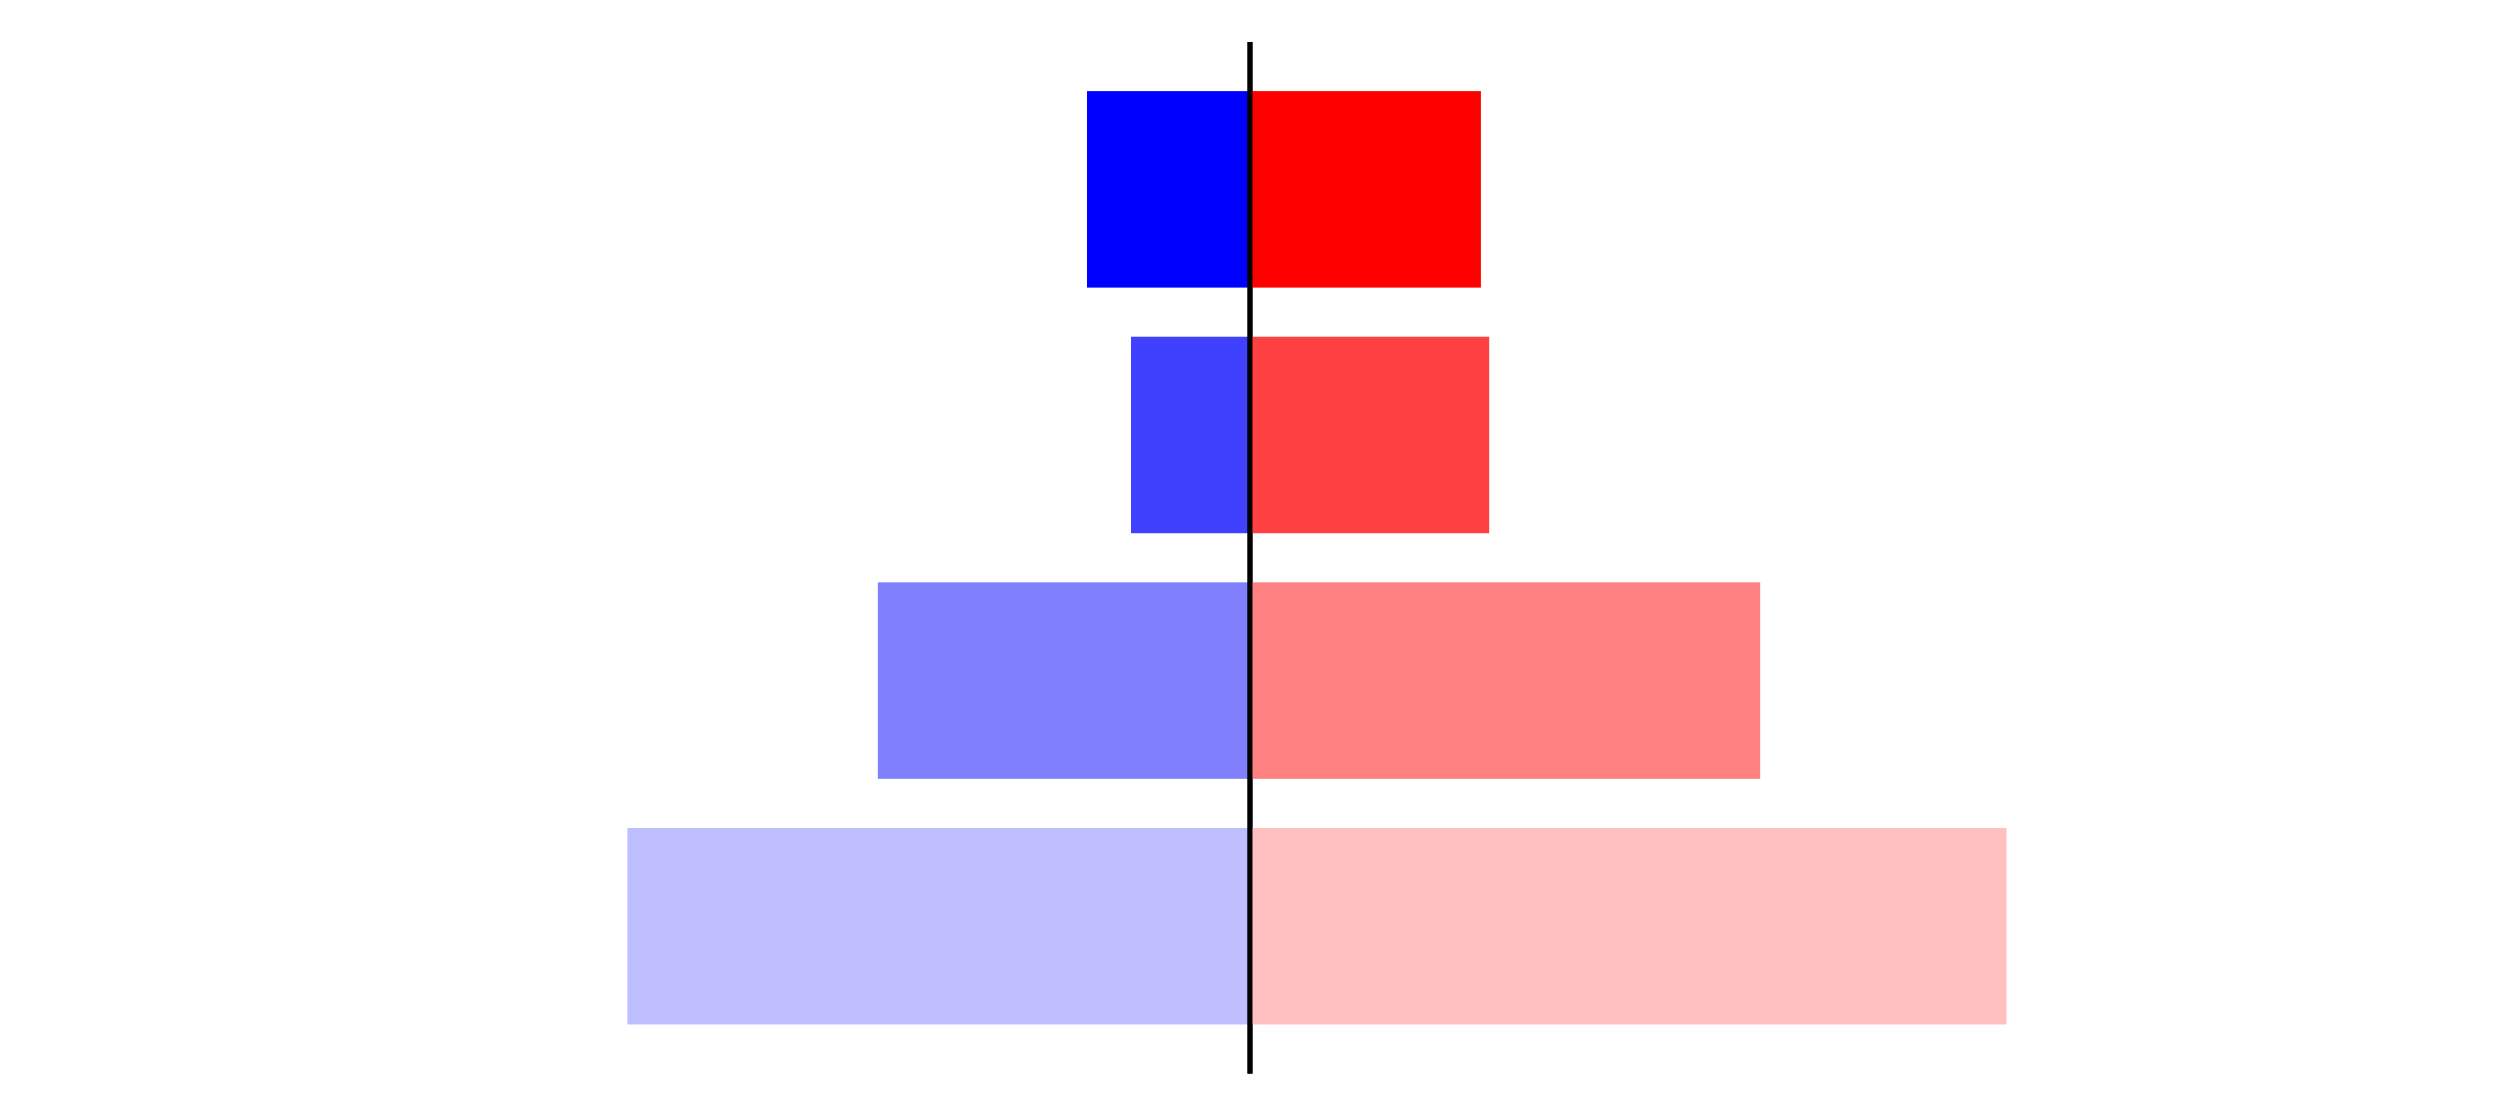 <?xml version="1.0" encoding="utf-8" standalone="no"?>
<!DOCTYPE svg PUBLIC "-//W3C//DTD SVG 1.1//EN"
  "http://www.w3.org/Graphics/SVG/1.1/DTD/svg11.dtd">
<svg xmlns:xlink="http://www.w3.org/1999/xlink" width="405pt" height="180.72pt" viewBox="0 0 405 180.72" xmlns="http://www.w3.org/2000/svg" version="1.1">
 <defs>
  <style type="text/css">*{stroke-linejoin: round; stroke-linecap: butt}</style>
 </defs>
 <g id="figure_1">
  <g id="patch_1">
   <path d="M 0 180.72 
L 405 180.72 
L 405 0 
L 0 0 
L 0 180.72 
z
" style="fill: none"/>
  </g>
  <g id="axes_1">
   <g id="patch_2">
    <path d="M 7.2 173.52 
L 202.5 173.52 
L 202.5 7.2 
L 7.2 7.2 
L 7.2 173.52 
z
" style="fill: none"/>
   </g>
   <g id="patch_3">
    <path d="M 202.5 165.96 
L 101.641 165.96 
L 101.641 134.128 
L 202.5 134.128 
z
" clip-path="url(#p9345e95054)" style="fill: #bfbfff"/>
   </g>
   <g id="patch_4">
    <path d="M 202.5 126.171 
L 142.206 126.171 
L 142.206 94.339 
L 202.5 94.339 
z
" clip-path="url(#p9345e95054)" style="fill: #8080ff"/>
   </g>
   <g id="patch_5">
    <path d="M 202.5 86.381 
L 183.225 86.381 
L 183.225 54.549 
L 202.5 54.549 
z
" clip-path="url(#p9345e95054)" style="fill: #4040ff"/>
   </g>
   <g id="patch_6">
    <path d="M 202.5 46.592 
L 176.095 46.592 
L 176.095 14.76 
L 202.5 14.76 
z
" clip-path="url(#p9345e95054)" style="fill: #0000ff"/>
   </g>
   <g id="matplotlib.axis_1"/>
   <g id="matplotlib.axis_2"/>
   <g id="patch_7">
    <path d="M 202.5 173.52 
L 202.5 7.2 
" style="fill: none; stroke: #000000; stroke-width: 0.8; stroke-linejoin: miter; stroke-linecap: square"/>
   </g>
  </g>
  <g id="axes_2">
   <g id="patch_8">
    <path d="M 202.5 173.52 
L 397.8 173.52 
L 397.8 7.2 
L 202.5 7.2 
L 202.5 173.52 
z
" style="fill: none"/>
   </g>
   <g id="patch_9">
    <path d="M 202.5 165.96 
L 325.044 165.96 
L 325.044 134.128 
L 202.5 134.128 
z
" clip-path="url(#pb610d355ee)" style="fill: #ffbfbf"/>
   </g>
   <g id="patch_10">
    <path d="M 202.5 126.171 
L 285.15 126.171 
L 285.15 94.339 
L 202.5 94.339 
z
" clip-path="url(#pb610d355ee)" style="fill: #ff8080"/>
   </g>
   <g id="patch_11">
    <path d="M 202.5 86.381 
L 241.248 86.381 
L 241.248 54.549 
L 202.5 54.549 
z
" clip-path="url(#pb610d355ee)" style="fill: #ff4040"/>
   </g>
   <g id="patch_12">
    <path d="M 202.5 46.592 
L 239.905 46.592 
L 239.905 14.76 
L 202.5 14.76 
z
" clip-path="url(#pb610d355ee)" style="fill: #ff0000"/>
   </g>
   <g id="matplotlib.axis_3"/>
   <g id="matplotlib.axis_4"/>
   <g id="patch_13">
    <path d="M 202.5 173.52 
L 202.5 7.2 
" style="fill: none; stroke: #000000; stroke-width: 0.8; stroke-linejoin: miter; stroke-linecap: square"/>
   </g>
  </g>
 </g>
 <defs>
  <clipPath id="p9345e95054">
   <rect x="7.2" y="7.2" width="195.3" height="166.32"/>
  </clipPath>
  <clipPath id="pb610d355ee">
   <rect x="202.5" y="7.2" width="195.3" height="166.32"/>
  </clipPath>
 </defs>
</svg>
